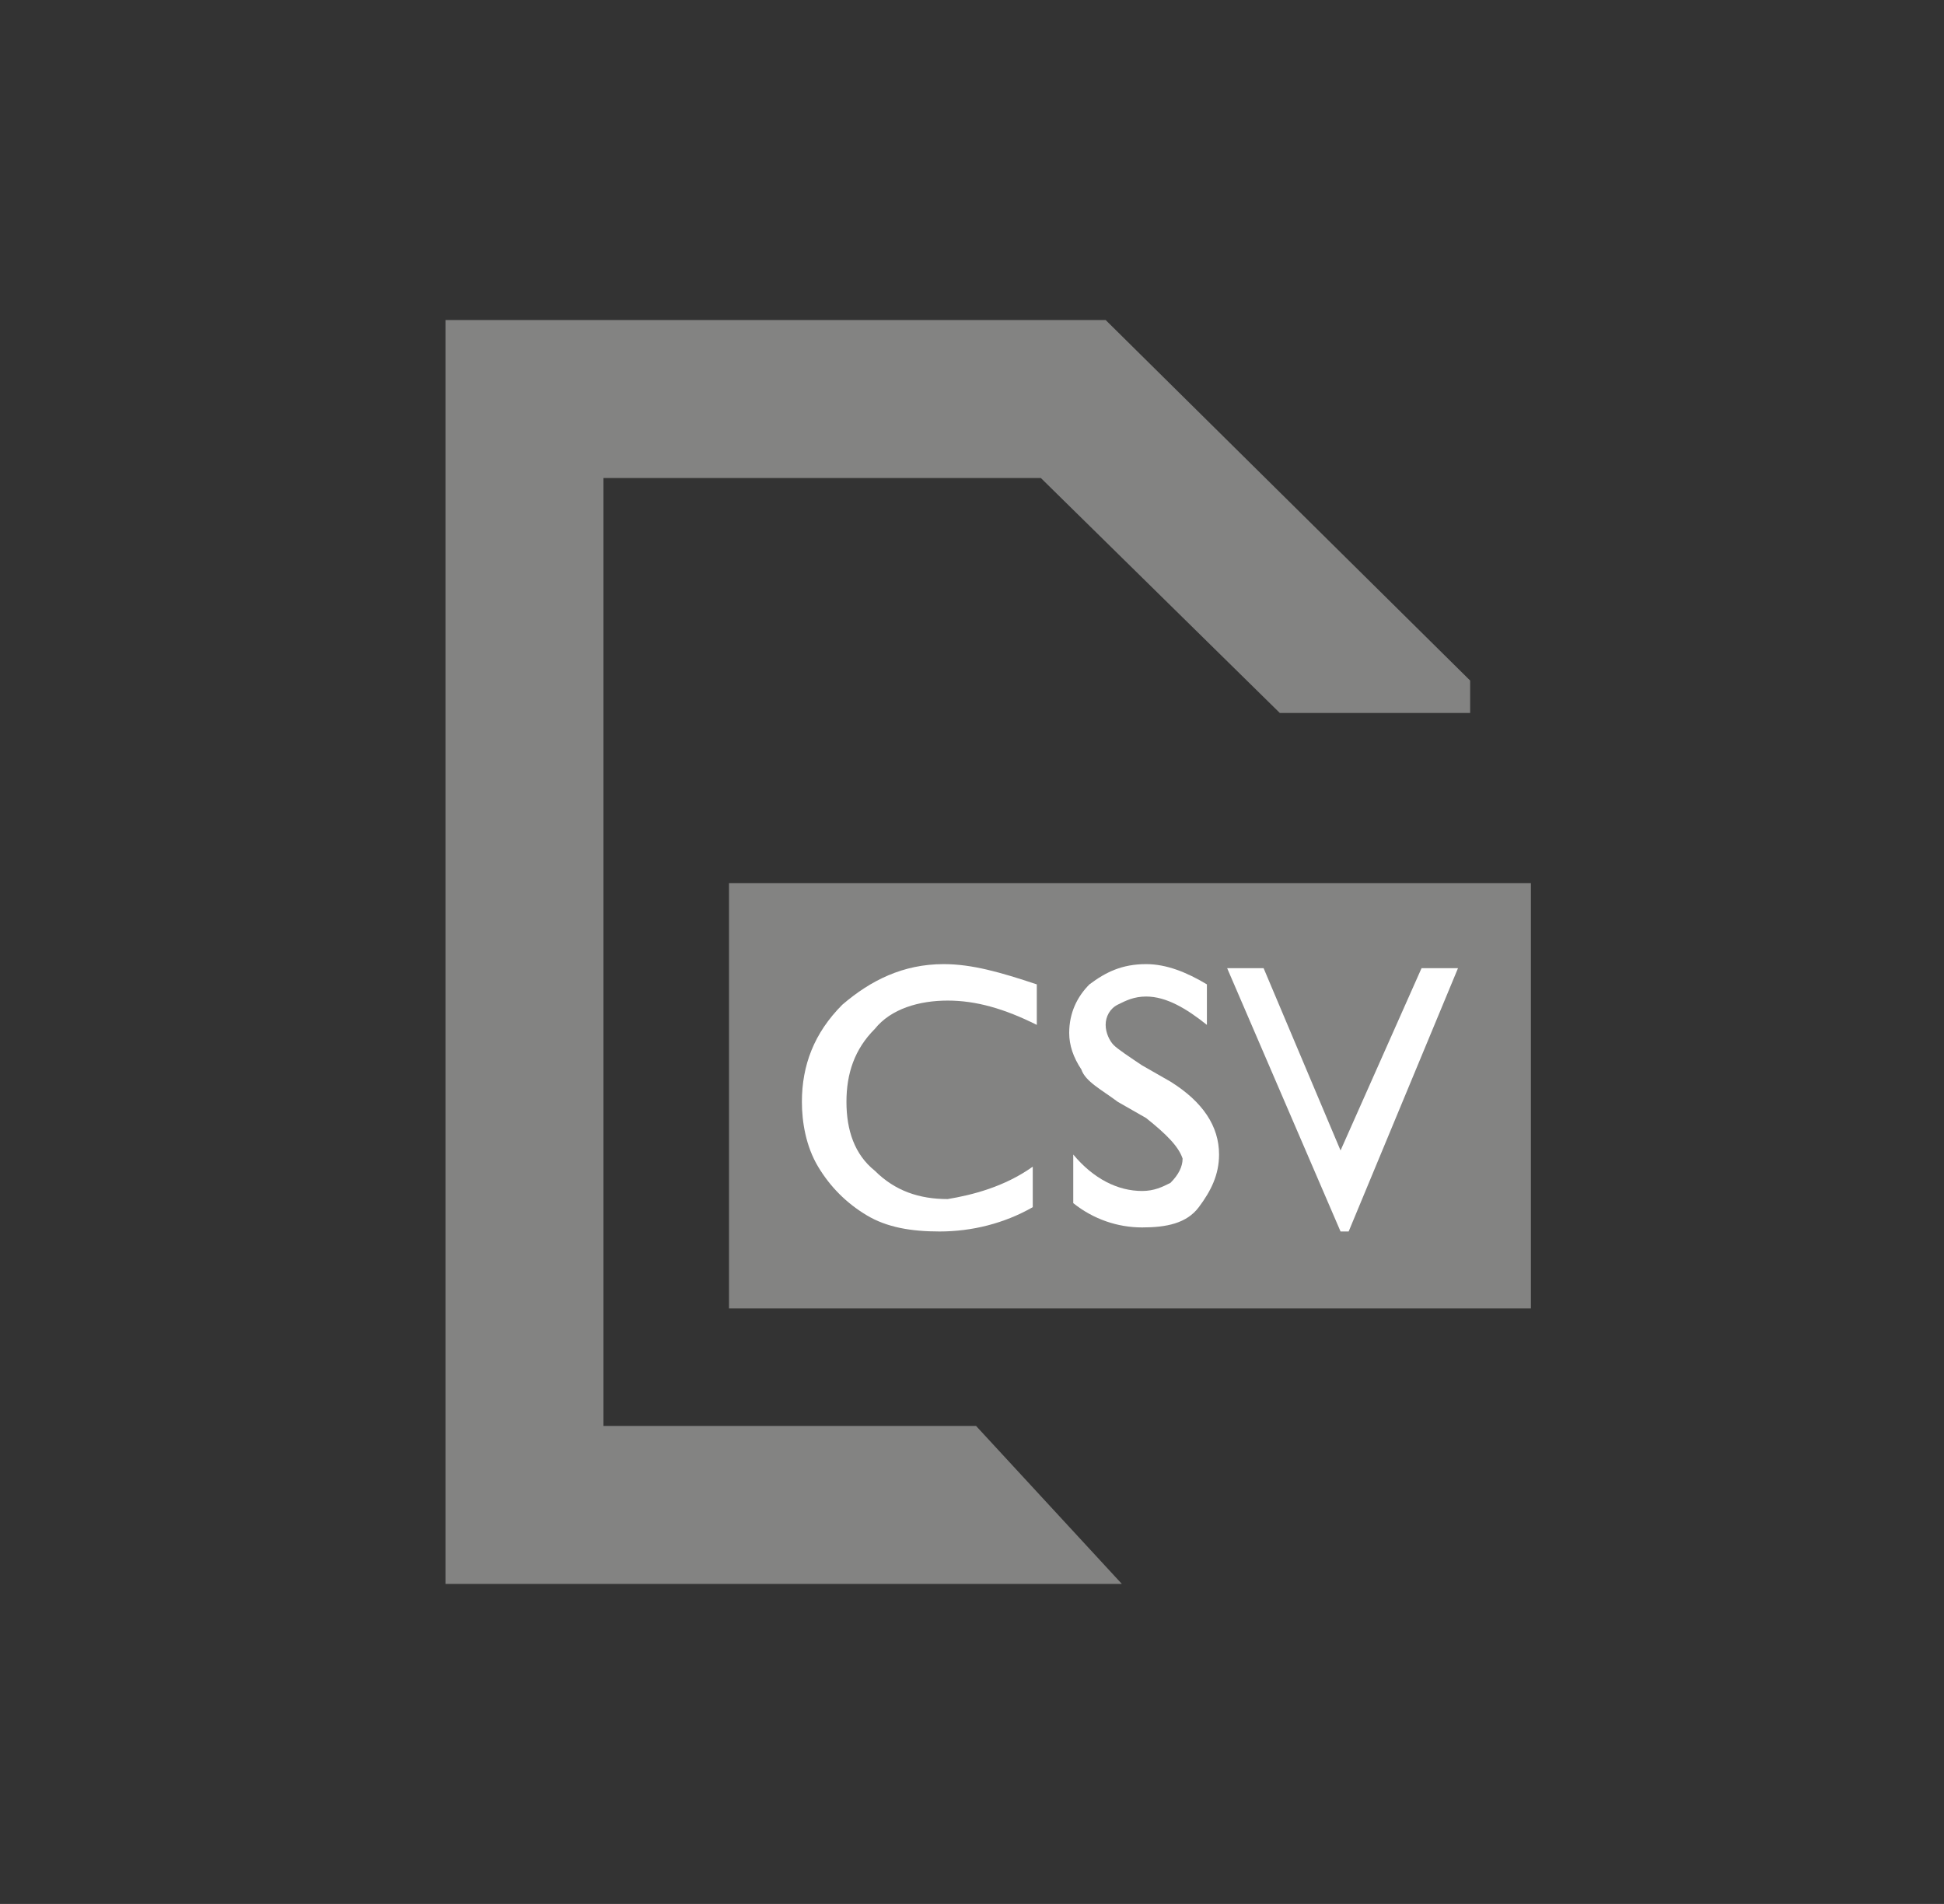 <?xml version="1.0" encoding="utf-8"?>
<!-- Generator: Adobe Illustrator 22.0.1, SVG Export Plug-In . SVG Version: 6.00 Build 0)  -->
<svg version="1.1" id="Layer_1" xmlns="http://www.w3.org/2000/svg" xmlns:xlink="http://www.w3.org/1999/xlink" x="0px" y="0px"
	 viewBox="0 0 48 47" style="enable-background:new 0 0 48 47;" xml:space="preserve">
<rect x="0" y="0" width="48" height="47" fill="#333333" stroke="none"/>
<style type="text/css">
	.st0{fill:#838382;}
	.st1{fill-rule:evenodd;clip-rule:evenodd;fill:#838382;}
	.st2{fill:#FFFFFF;}
</style>
<g>
	<g>
		<polygon class="st0" points="24,35.2 14.9,35.2 14.9,11.8 25.7,11.8 31.6,17.6 36.3,17.6 36.3,16.8 27.3,7.9 11,7.9 11,39.1 
			27.7,39.1 24.1,35.2 		"/>
	</g>
</g>
<g>
	<rect x="18" y="21.8" class="st1" width="19.8" height="10.5"/>
	<g>
		<path class="st2" d="M25.5,28.8v1c-0.7,0.4-1.5,0.6-2.3,0.6c-0.7,0-1.3-0.1-1.8-0.4c-0.5-0.3-0.9-0.7-1.2-1.2s-0.4-1.1-0.4-1.6
			c0-0.9,0.3-1.7,1-2.4c0.7-0.6,1.5-1,2.5-1c0.7,0,1.4,0.2,2.3,0.5v1c-0.8-0.4-1.5-0.6-2.2-0.6c-0.7,0-1.4,0.2-1.8,0.7
			c-0.5,0.5-0.7,1.1-0.7,1.8c0,0.7,0.2,1.3,0.7,1.7c0.5,0.5,1.1,0.7,1.8,0.7C24,29.5,24.8,29.3,25.5,28.8z"/>
		<path class="st2" d="M28.3,27.6l-0.7-0.4c-0.4-0.3-0.8-0.5-0.9-0.8c-0.2-0.3-0.3-0.6-0.3-0.9c0-0.5,0.2-0.9,0.5-1.2
			c0.4-0.3,0.8-0.5,1.4-0.5c0.5,0,1,0.2,1.5,0.5v1c-0.5-0.4-1-0.7-1.5-0.7c-0.3,0-0.5,0.1-0.7,0.2c-0.2,0.1-0.3,0.3-0.3,0.5
			c0,0.2,0.1,0.4,0.2,0.5s0.4,0.3,0.7,0.5l0.7,0.4c0.8,0.5,1.2,1.1,1.2,1.8c0,0.5-0.2,0.9-0.5,1.3s-0.8,0.5-1.4,0.5
			c-0.6,0-1.2-0.2-1.7-0.6v-1.2c0.5,0.6,1.1,0.9,1.7,0.9c0.3,0,0.5-0.1,0.7-0.2c0.2-0.2,0.3-0.4,0.3-0.6
			C29.1,28.3,28.8,28,28.3,27.6z"/>
		<path class="st2" d="M35.1,23.9H36l-2.7,6.5h-0.2l-2.8-6.5h0.9l1.9,4.5L35.1,23.9z"/>
	</g>
</g>
</svg>
